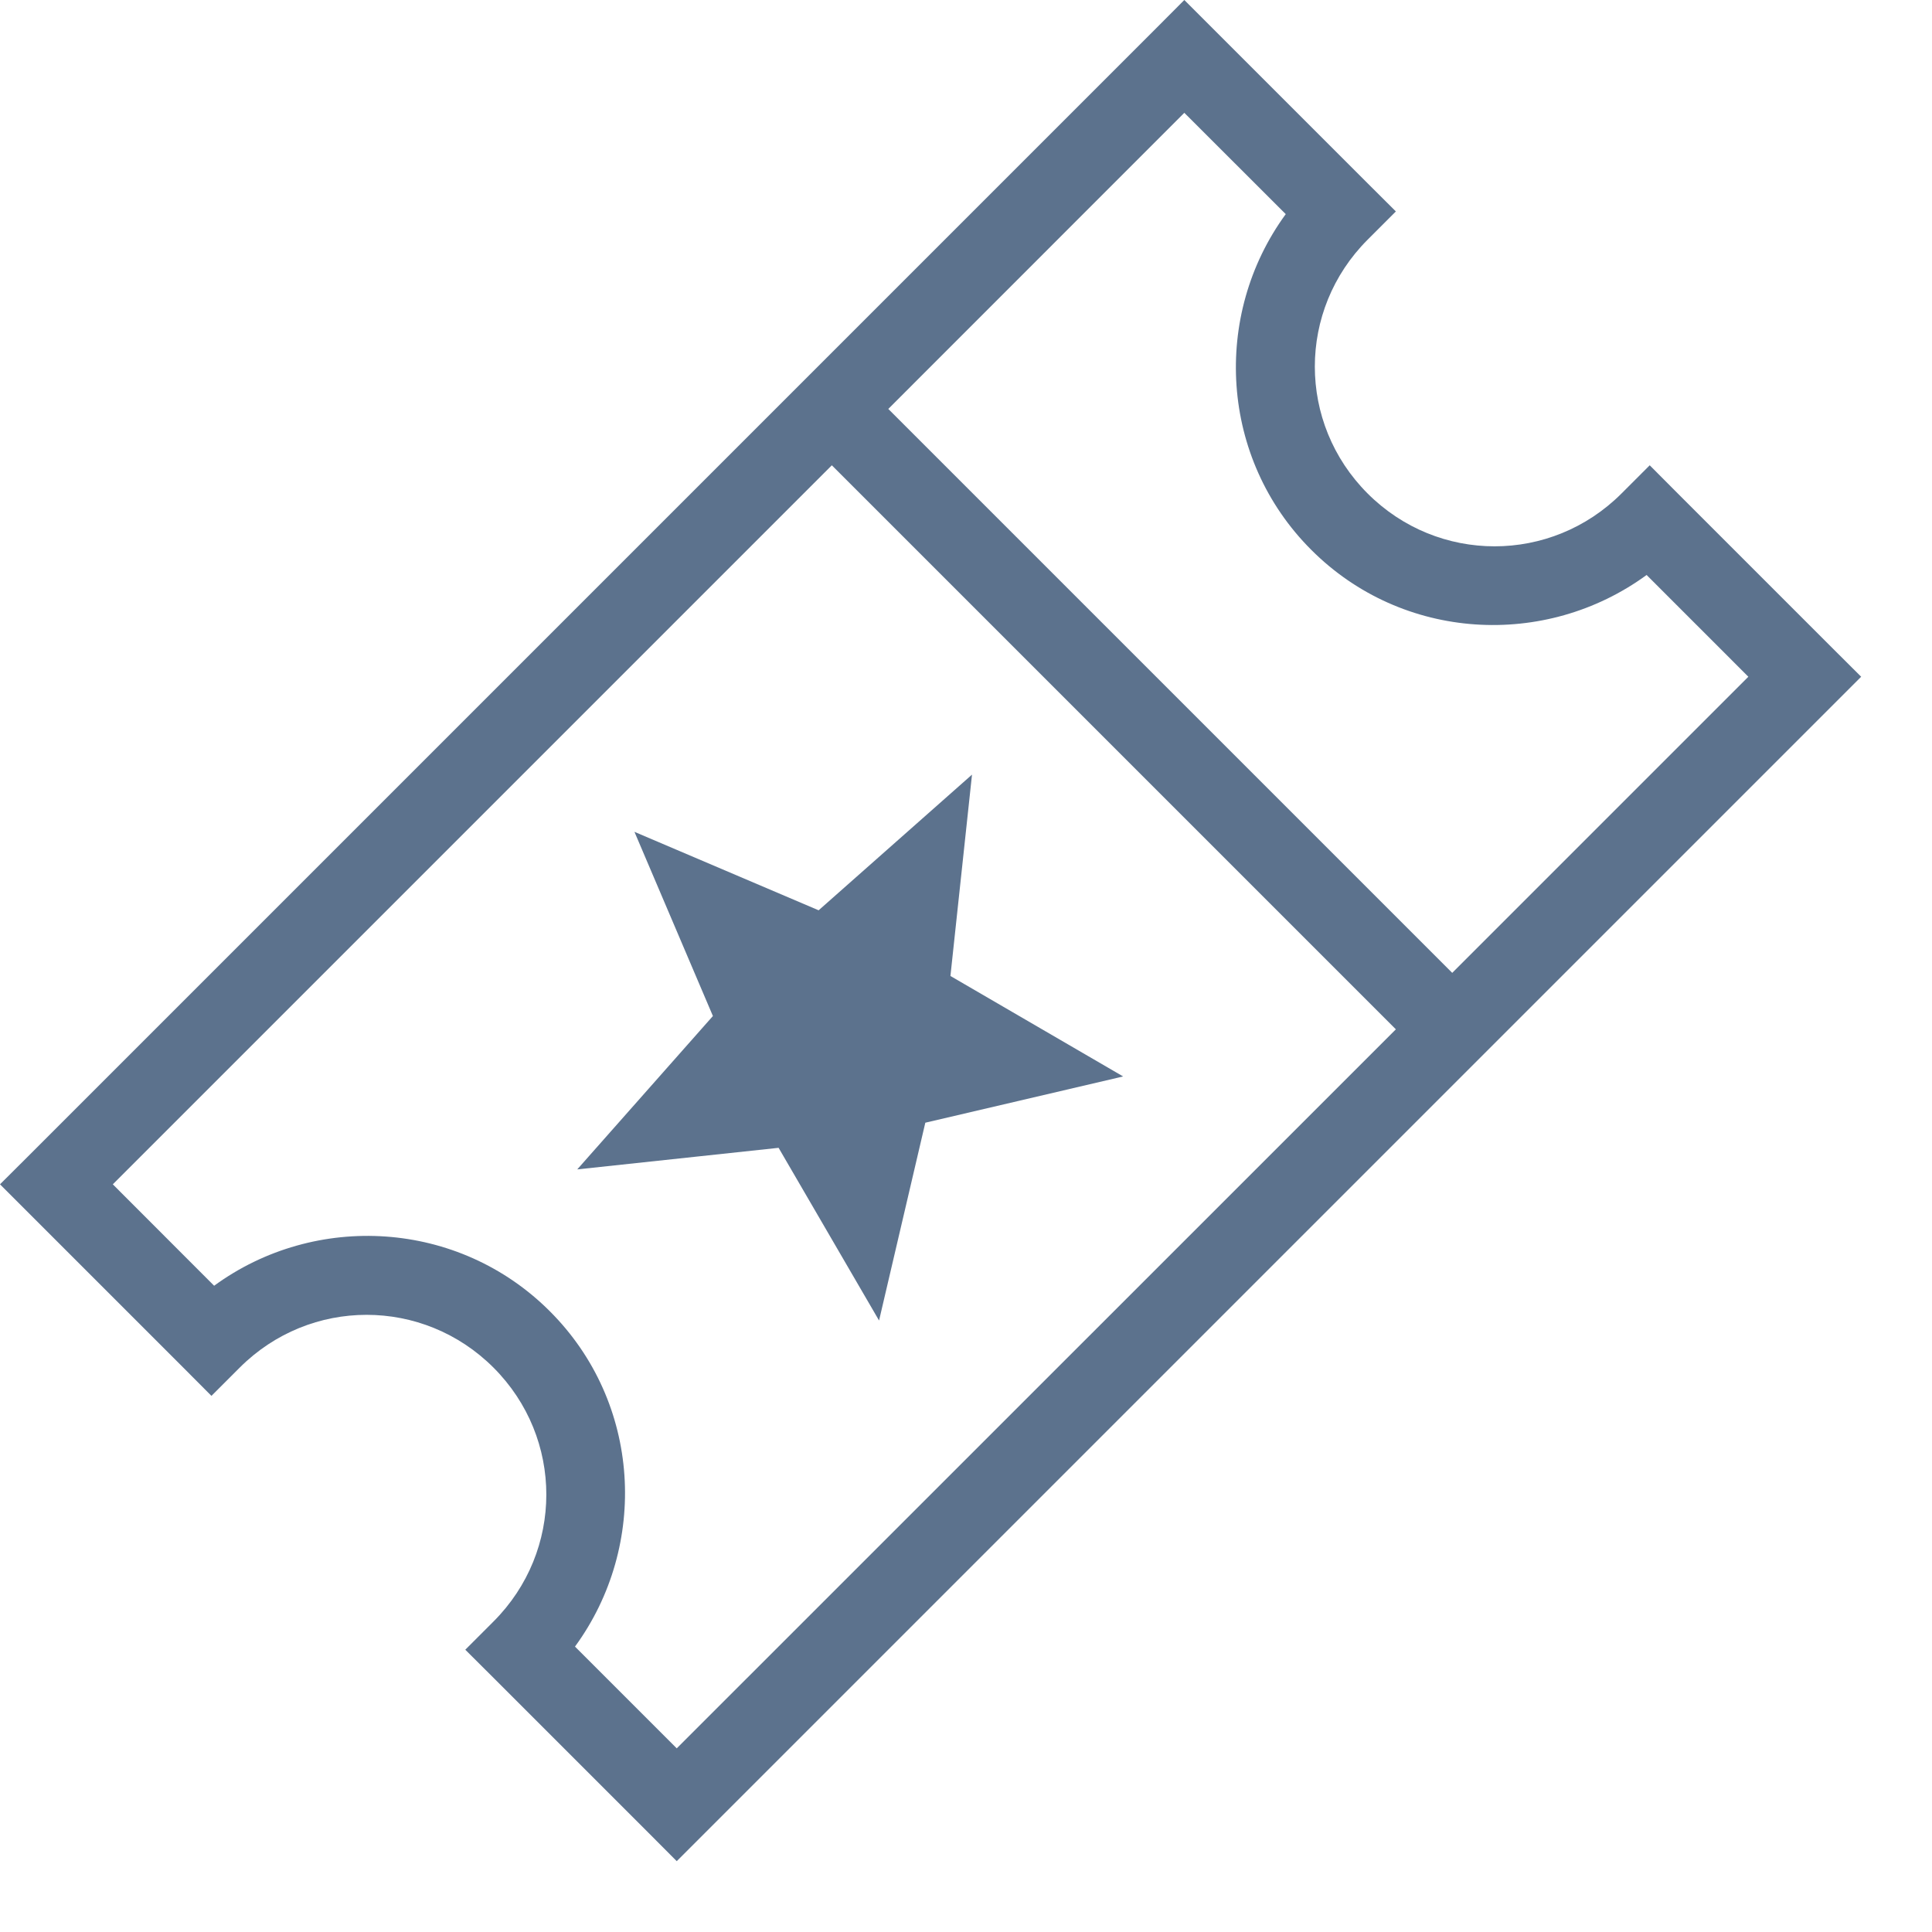 <svg width="18" height="18" viewBox="0 0 18 18" fill="none" xmlns="http://www.w3.org/2000/svg">
<path d="M0 11.034L0.263 11.297L1.708 12.742L1.97 13.005L2.233 12.742C2.889 12.086 3.942 12.086 4.598 12.742C5.254 13.398 5.254 14.451 4.598 15.107L4.335 15.37L4.598 15.632L6.043 17.077L6.305 17.34L6.568 17.077L17.077 6.568L17.34 6.305L17.077 6.043L15.632 4.598L15.37 4.335L15.107 4.598C14.451 5.254 13.398 5.254 12.742 4.598C12.086 3.942 12.086 2.889 12.742 2.233L13.005 1.97L12.742 1.708L11.297 0.263L11.034 0L10.772 0.263L0.263 10.772L1.86028e-05 11.034H0ZM1.051 11.034L7.75 4.335L13.005 9.59L6.305 16.289L5.357 15.341C6.046 14.398 5.974 13.067 5.123 12.217C4.273 11.366 2.938 11.29 1.995 11.979L1.051 11.034H1.051ZM8.276 3.81L11.034 1.051L11.979 1.995C11.29 2.938 11.366 4.273 12.217 5.123C13.067 5.974 14.398 6.046 15.341 5.357L16.289 6.305L13.53 9.064L8.276 3.81ZM5.911 7.75L6.642 9.466L5.378 10.895L7.254 10.694L8.19 12.303L8.621 10.46L10.464 10.029L8.855 9.093L9.056 7.217L7.627 8.481L5.911 7.75H5.911Z" fill="#5C728D"/>
</svg>
